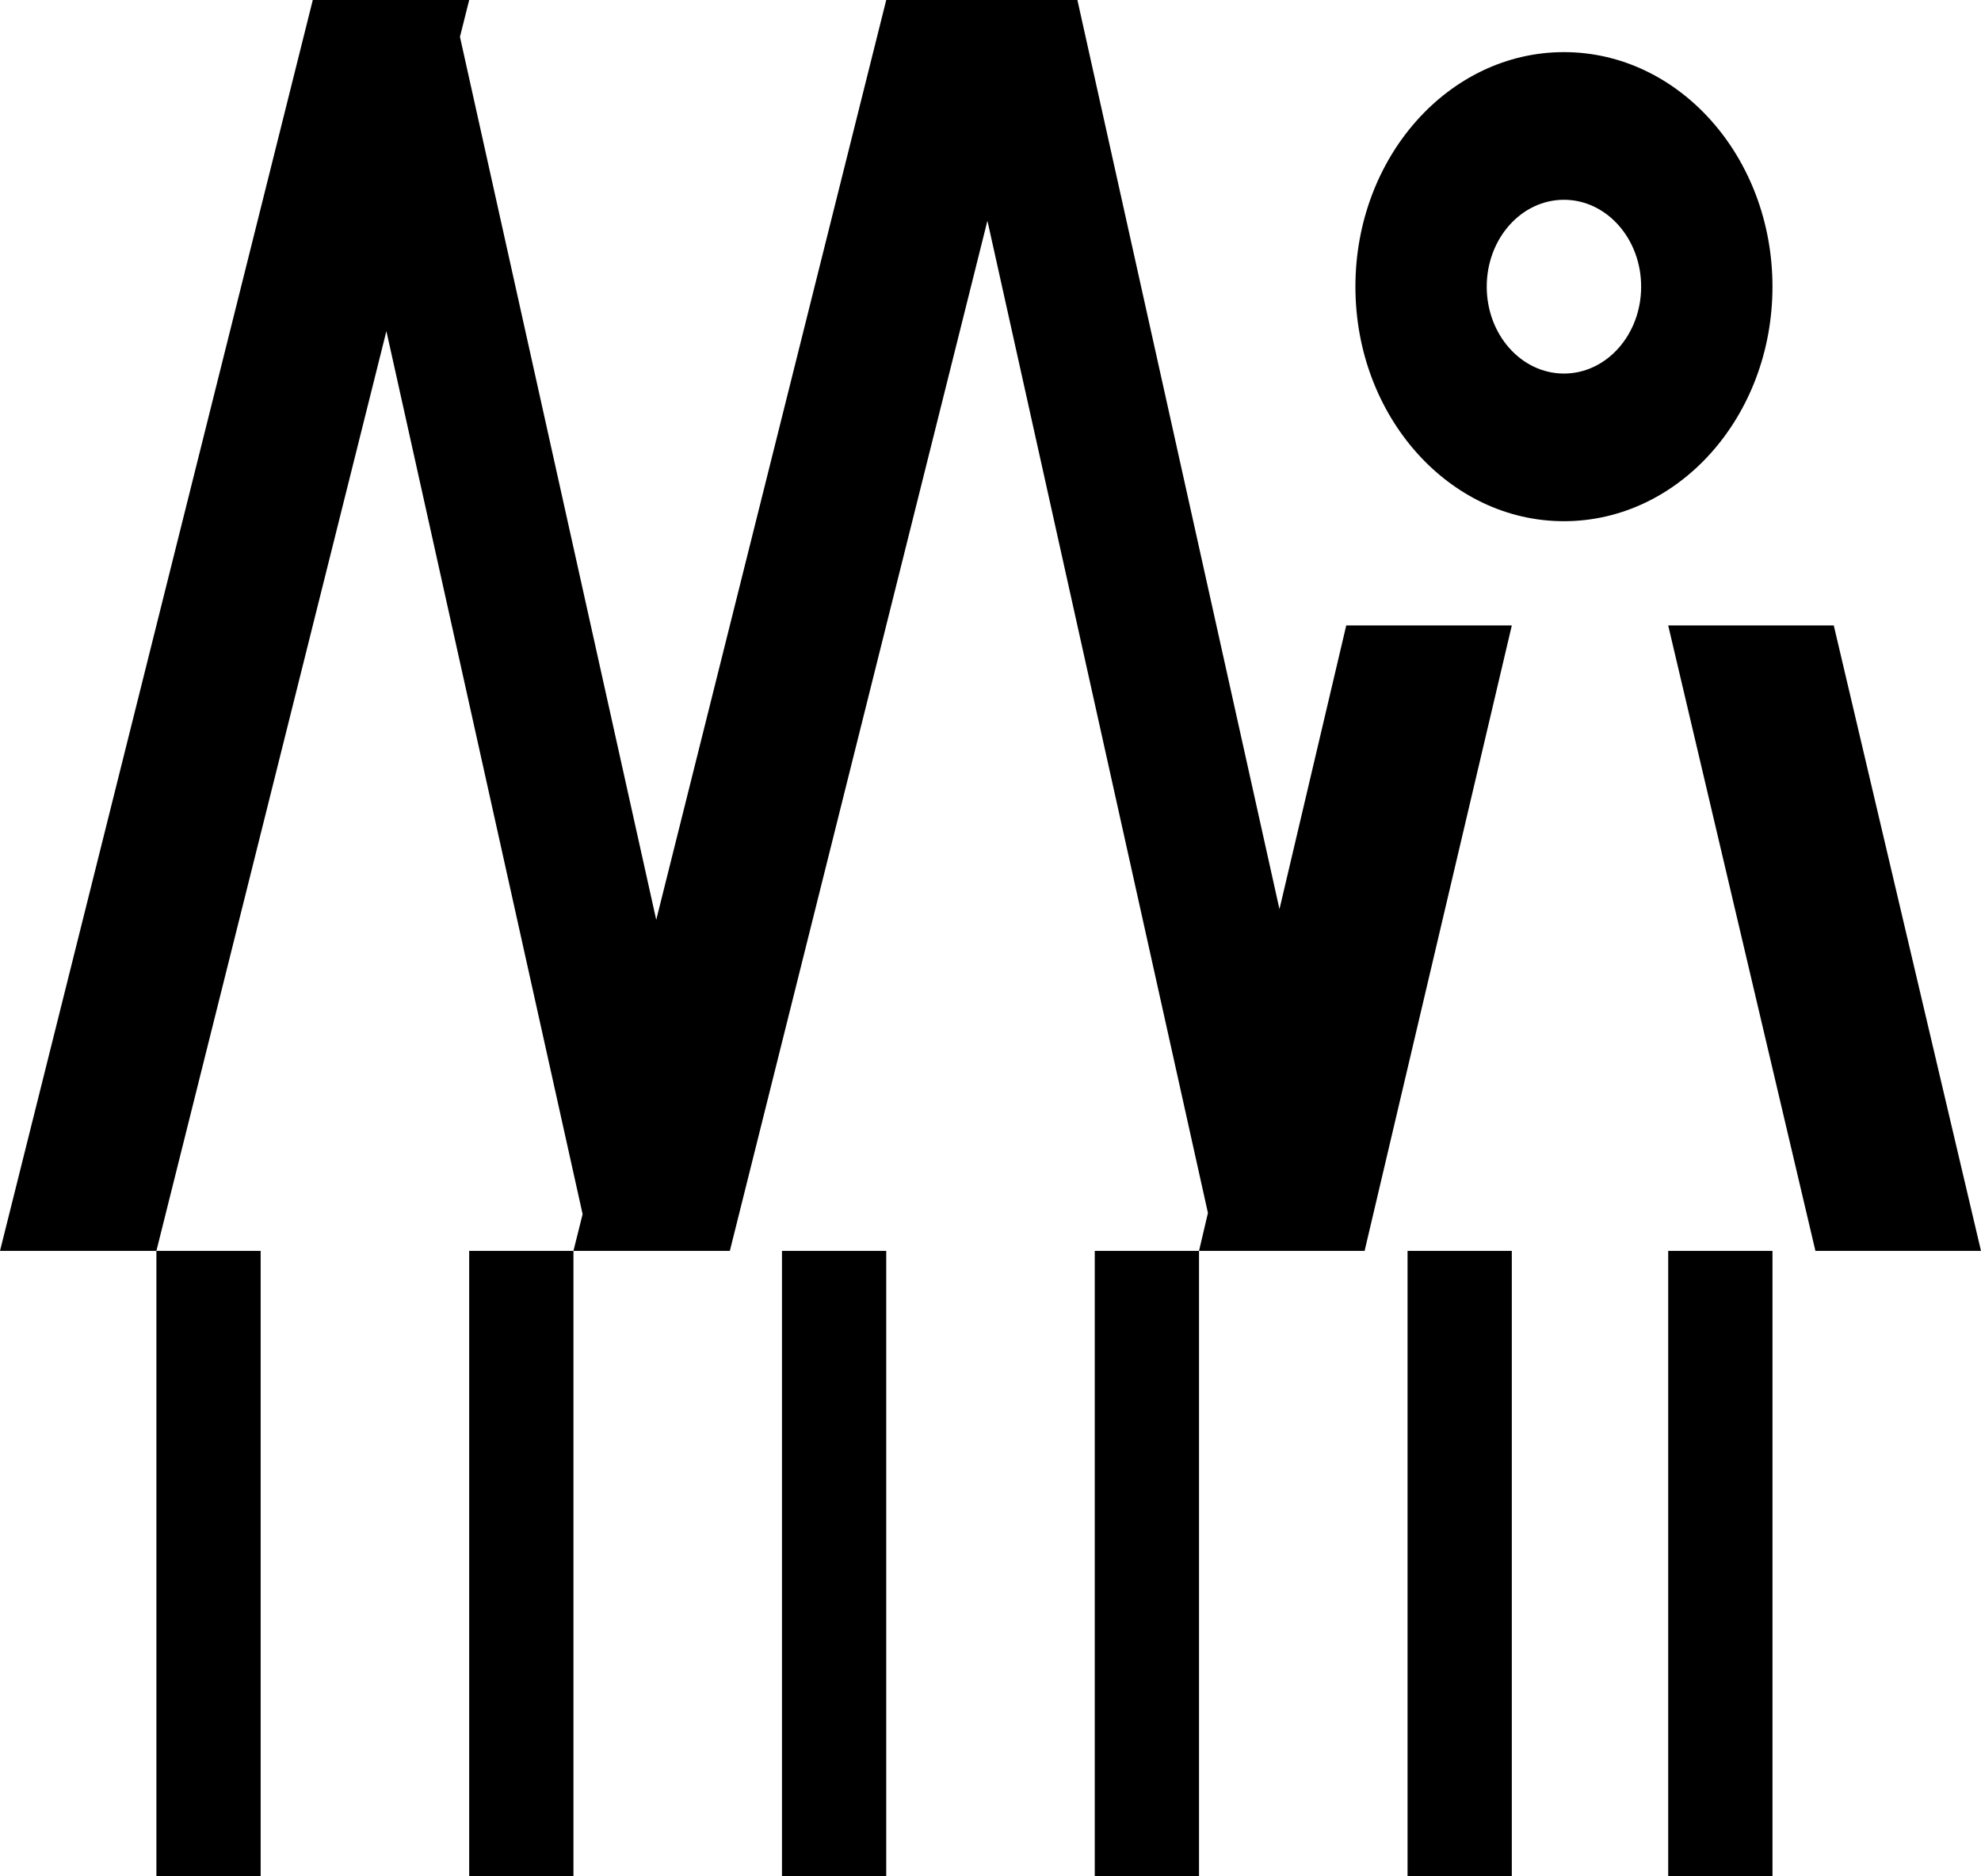 <svg height="36" viewBox="0 0 38 36" width="38" xmlns="http://www.w3.org/2000/svg"><path d="m76 2078v12h-2v-12zm12 0v12h-2v-12zm11 0v12h-2v-12zm-29 0v12h-2v-12zm12 0v12h-2v-12zm12 0v12h-2v-12zm-6 0 .171-.728-4.23-19.037-4.941 19.765h-3l.176-.705-3.764-16.942-4.412 17.647h-3l6-24h3l-.177.707 3.765 16.941 4.412-17.648h3.667l3.876 17.443 1.281-5.443h3.176l-2.824 12zm12.176-12 2.824 12h-3.176l-2.824-12zm-5.176-11c2.209 0 4 2.015 4 4.5s-1.791 4.5-4 4.5-4-2.015-4-4.5 1.791-4.5 4-4.5zm0 2.833c-.818 0-1.481.746-1.481 1.667s.663 1.667 1.481 1.667 1.481-.746 1.481-1.667-.663-1.667-1.481-1.667z" fill-rule="evenodd" transform="translate(-65 -2054)"/></svg>